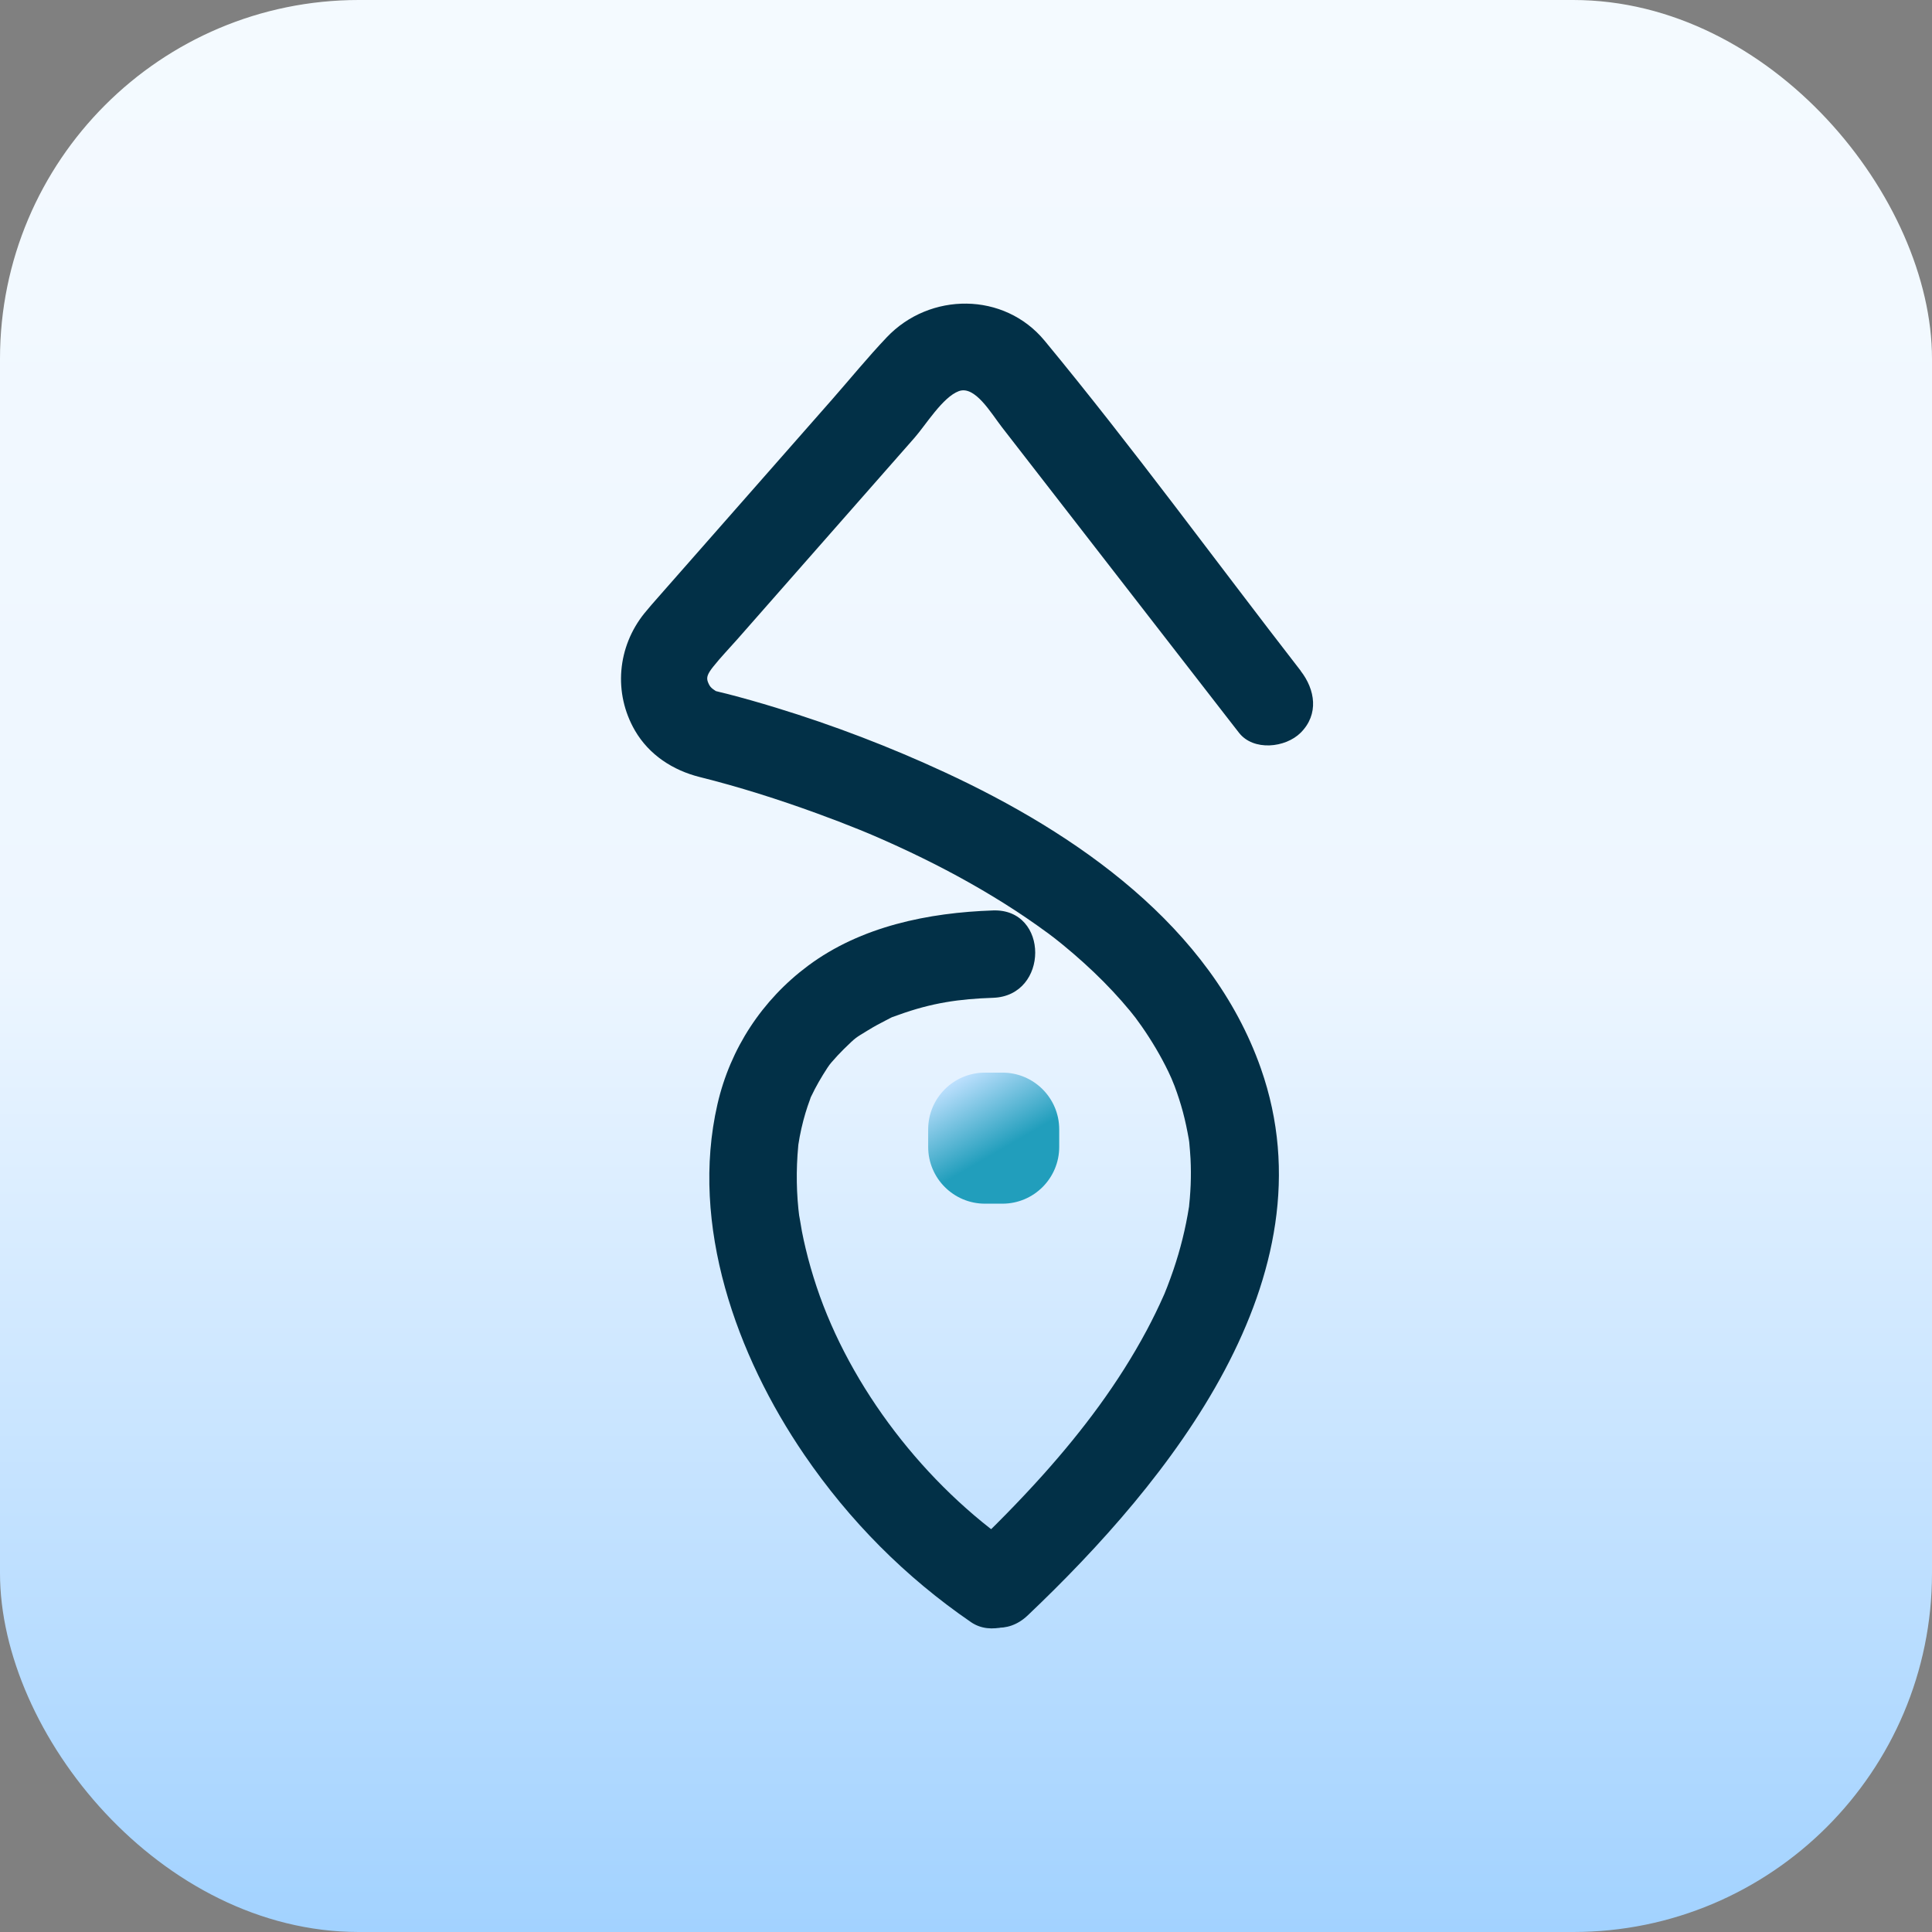 <svg width="280" height="280" viewBox="0 0 280 280" fill="none" xmlns="http://www.w3.org/2000/svg">
<rect x="0" y="0" width="280" height="280" fill="#808080" stroke="none"/>
<rect width="280" height="280" rx="52" fill="url(#paint0_linear_51_4371)"/>
<path d="M143.935 131.947C134.553 132.264 124.791 134.245 117.118 139.956C110.47 144.906 105.83 151.946 103.975 160.05C99.961 177.567 106.729 196.445 116.567 210.841C123.088 220.388 131.204 228.568 140.744 235.107C143.568 237.038 147.765 235.639 149.405 232.835C151.241 229.701 149.962 226.111 147.132 224.174C134.078 215.229 123.214 201.079 118.346 186.481C117.738 184.651 117.2 182.802 116.757 180.929C116.561 180.118 116.383 179.301 116.225 178.485C116.143 178.067 115.712 175.357 115.864 176.535C115.408 173.066 115.358 169.565 115.687 166.083C115.807 164.836 115.706 165.861 115.668 166.108C115.738 165.652 115.814 165.203 115.896 164.753C116.048 163.956 116.225 163.158 116.434 162.367C116.618 161.677 116.82 160.993 117.048 160.315C117.162 159.98 117.289 159.651 117.403 159.315C117.89 157.916 116.997 160.1 117.574 158.878C118.251 157.448 119.036 156.106 119.897 154.782C120.087 154.491 120.302 154.206 120.505 153.928C119.764 154.915 120.327 154.168 120.498 153.972C121.081 153.301 121.676 152.649 122.309 152.028C124.17 150.224 123.854 150.515 125.81 149.306C126.639 148.793 127.488 148.338 128.355 147.894C129.672 147.223 128.811 147.597 130.21 147.09C135.059 145.331 139.06 144.773 143.922 144.609C152.051 144.337 152.083 131.669 143.922 131.947H143.935Z" fill="#023047"/>
<path d="M188.513 97.223C176.156 81.295 164.235 64.923 151.396 49.381C145.527 42.278 134.752 42.316 128.523 48.875C125.775 51.768 123.23 54.889 120.597 57.89C112.221 67.418 103.839 76.939 95.463 86.467C94.761 87.265 94.058 88.056 93.387 88.885C89.475 93.747 88.867 100.426 92.019 105.871C94.077 109.416 97.534 111.644 101.408 112.613C107.163 114.05 112.835 115.854 118.413 117.887C120.502 118.646 122.578 119.444 124.642 120.28C125.199 120.508 125.756 120.742 126.313 120.97C125.016 120.432 126.06 120.862 126.687 121.134C127.845 121.634 128.998 122.147 130.143 122.673C134.828 124.825 139.412 127.205 143.824 129.877C146.027 131.207 148.186 132.612 150.288 134.1C150.845 134.492 151.396 134.891 151.947 135.296C152.124 135.423 153.643 136.588 152.934 136.037C152.225 135.486 153.814 136.746 154.068 136.955C154.593 137.385 155.112 137.822 155.625 138.265C157.606 139.975 159.512 141.773 161.297 143.691C162.152 144.609 162.988 145.552 163.785 146.521C163.925 146.685 165.089 148.179 164.526 147.432C164.007 146.749 165.26 148.452 165.457 148.736C166.913 150.826 168.217 153.016 169.325 155.308C169.578 155.833 169.812 156.359 170.053 156.891C169.35 155.314 170.078 156.985 170.23 157.403C170.692 158.638 171.097 159.891 171.439 161.164C171.781 162.436 172.053 163.766 172.288 165.083C172.338 165.38 172.382 165.678 172.42 165.975C172.395 165.798 172.262 164.494 172.363 165.646C172.427 166.412 172.503 167.172 172.541 167.944C172.604 169.204 172.61 170.464 172.56 171.724C172.534 172.369 172.49 173.015 172.439 173.661C172.414 173.99 172.37 174.313 172.345 174.642C172.224 176.123 172.528 173.578 172.313 174.946C171.825 178.035 171.072 181.061 170.065 184.024C169.787 184.841 169.489 185.651 169.179 186.462C169.04 186.829 168.894 187.196 168.742 187.557C168.844 187.304 169.185 186.55 168.673 187.709C167.907 189.437 167.077 191.14 166.185 192.811C162.101 200.446 156.942 207.284 151.206 213.697C147.635 217.685 143.862 221.49 139.982 225.174C134.062 230.796 143.02 239.735 148.933 234.126C169.394 214.703 193.375 185.164 182.74 154.858C175.491 134.214 155.973 120.754 136.917 111.923C128.991 108.251 120.806 105.111 112.449 102.56C110.1 101.838 107.733 101.167 105.352 100.553C104.782 100.407 104.2 100.287 103.637 100.129C103.529 100.097 103.415 100.084 103.307 100.053C103.029 99.971 104.143 100.42 104.029 100.344C103.225 99.793 102.921 99.698 102.592 98.831C102.345 98.179 102.548 97.653 103.364 96.621C104.46 95.241 105.707 93.956 106.872 92.633C111.044 87.891 115.209 83.15 119.381 78.408C123.768 73.419 128.149 68.437 132.537 63.448C134.157 61.606 136.601 57.58 138.943 56.693C141.286 55.807 143.615 59.859 145.223 61.935C148.8 66.55 152.384 71.159 155.96 75.774C163.355 85.302 170.743 94.836 178.137 104.364C178.612 104.972 179.08 105.58 179.555 106.187C181.651 108.891 186.304 108.39 188.507 106.187C191.179 103.516 190.609 99.945 188.507 97.236L188.513 97.223Z" fill="#023047"/>
<path d="M145.28 155.453H142.748C138.203 155.453 134.518 159.138 134.518 163.683V166.216C134.518 170.761 138.203 174.446 142.748 174.446H145.28C149.826 174.446 153.51 170.761 153.51 166.216V163.683C153.51 159.138 149.826 155.453 145.28 155.453Z" fill="url(#paint1_linear_51_4371)"/>
<defs>
<linearGradient id="paint0_linear_51_4371" x1="140" y1="0" x2="140" y2="280" gradientUnits="userSpaceOnUse">
<stop stop-color="#F4FAFF"/>
<stop offset="0.5" stop-color="#EDF6FF"/>
<stop offset="1" stop-color="#A2D2FF"/>
</linearGradient>
<linearGradient id="paint1_linear_51_4371" x1="148.997" y1="173.572" x2="139.032" y2="156.321" gradientUnits="userSpaceOnUse">
<stop offset="0.4" stop-color="#219EBC"/>
<stop offset="1" stop-color="#BDE0FE"/>
</linearGradient>
</defs>
</svg>
